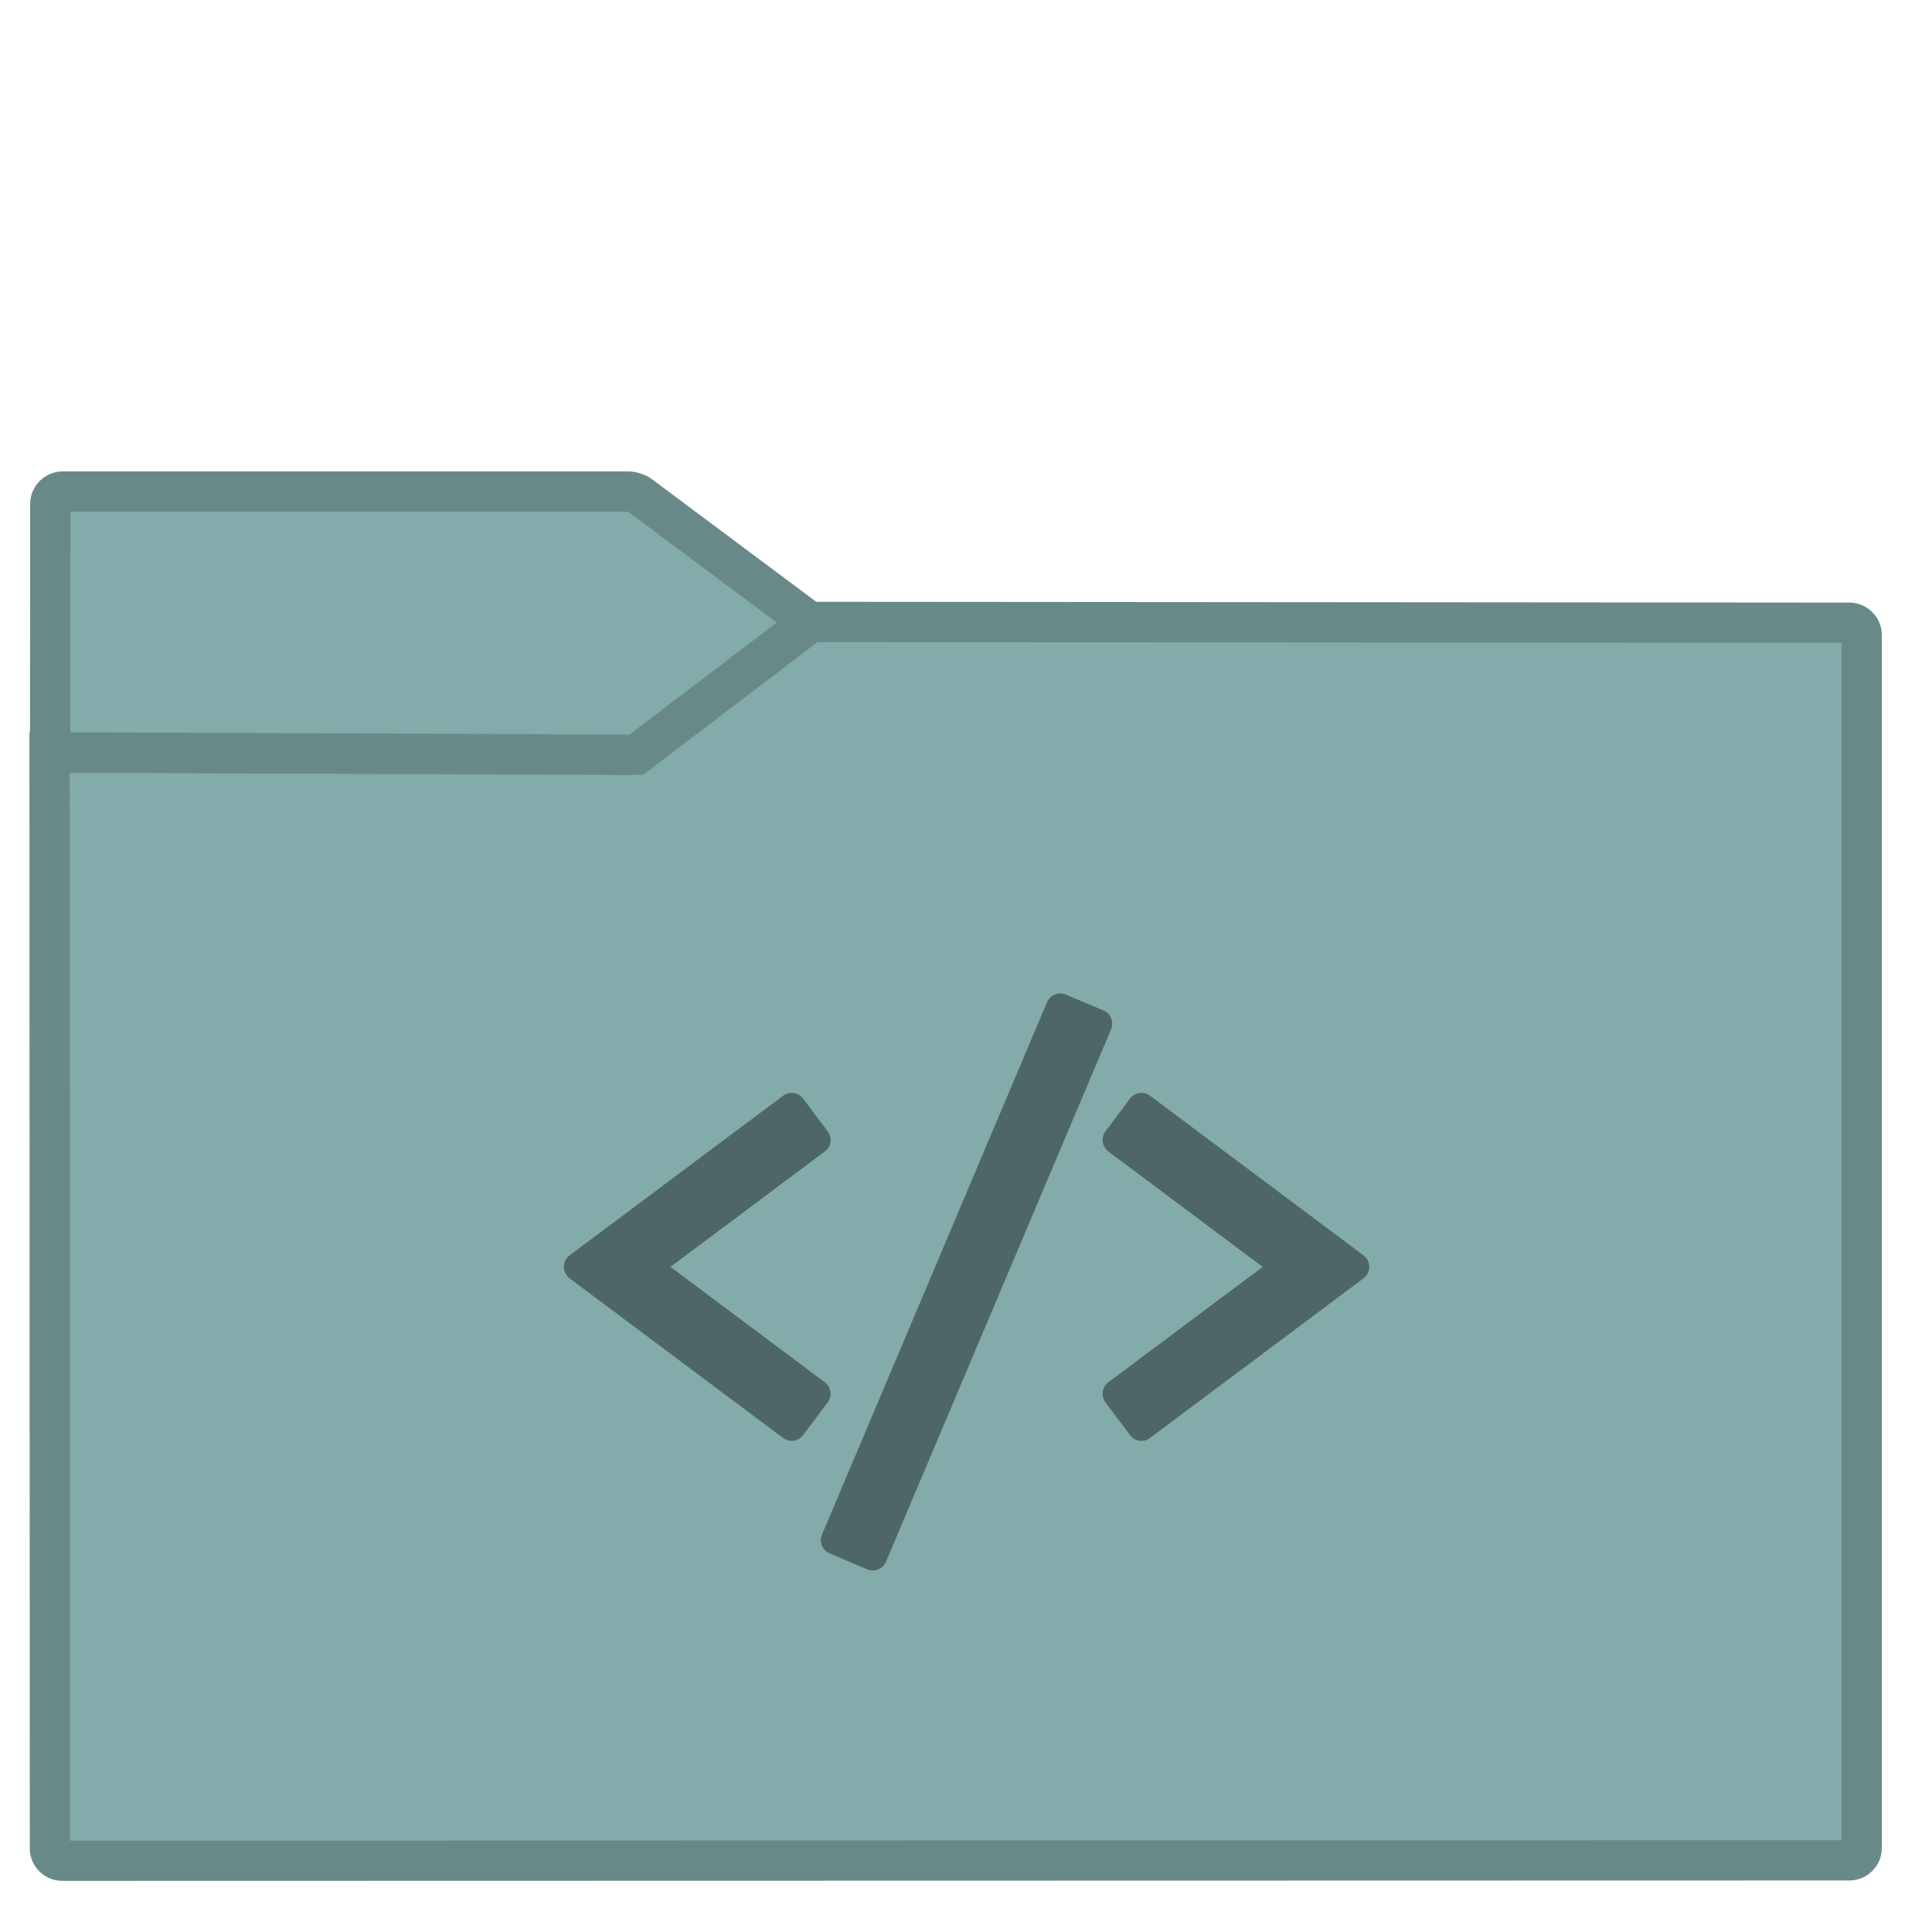 <?xml version="1.0" encoding="UTF-8" standalone="no"?>
<!-- Generator: Gravit.io -->

<svg
   xmlns:dc="http://purl.org/dc/elements/1.1/"
   xmlns:cc="http://creativecommons.org/ns#"
   xmlns:rdf="http://www.w3.org/1999/02/22-rdf-syntax-ns#"
   xmlns:svg="http://www.w3.org/2000/svg"
   xmlns="http://www.w3.org/2000/svg"
   xmlns:sodipodi="http://sodipodi.sourceforge.net/DTD/sodipodi-0.dtd"
   xmlns:inkscape="http://www.inkscape.org/namespaces/inkscape"
   style="isolation:isolate"
   viewBox="0 0 32 32"
   width="32"
   height="32"
   version="1.1"
   id="svg23"
   sodipodi:docname="folder-nordic-script.svg"
   inkscape:version="0.92.4 5da689c313, 2019-01-14">
  <sodipodi:namedview
     pagecolor="#ffffff"
     bordercolor="#666666"
     borderopacity="1"
     objecttolerance="10"
     gridtolerance="10"
     guidetolerance="10"
     inkscape:pageopacity="0"
     inkscape:pageshadow="2"
     inkscape:window-width="998"
     inkscape:window-height="682"
     id="namedview25"
     showgrid="false"
     inkscape:zoom="4.9166667"
     inkscape:cx="24"
     inkscape:cy="15.864407"
     inkscape:window-x="364"
     inkscape:window-y="284"
     inkscape:window-maximized="0"
     inkscape:current-layer="svg23" />
  <defs
     id="defs5">
    <clipPath
       clipPathUnits="userSpaceOnUse"
       id="clipPath833">
      <rect
         style="fill:none"
         y="0"
         x="0"
         width="48"
         height="48"
         id="rect835" />
    </clipPath>
  </defs>
  <g
     clip-path="url(#clipPath833)"
     id="g21"
     transform="matrix(0.667,0,0,0.667,0.001,-8.9274798e-4)">
    <linearGradient
       id="_lgradient_34"
       x1="-0.046"
       y1="0.16"
       x2="0.852"
       y2="0.71"
       gradientTransform="matrix(45,0,0,30.763,1.229,15.445)"
       gradientUnits="userSpaceOnUse">
      <stop
         offset="3.043%"
         stop-opacity="1"
         style="stop-color:#82ABAA"
         id="stop7" />
      <stop
         offset="98.261%"
         stop-opacity="1"
         style="stop-color:#82ABAA"
         id="stop9" />
    </linearGradient>
    <path
       d="m 1.545,46.208 44.378,-0.01 c 0.169,0 0.306,-0.137 0.306,-0.306 v -30.12 c 0,-0.169 -0.137,-0.306 -0.306,-0.307 l -25.816,-0.02 -4.221,3.206 c -0.068,0.051 -0.191,0.092 -0.276,0.092 L 1.229,18.688 1.238,45.902 c 0,0.169 0.138,0.306 0.307,0.306 z"
       stroke-miterlimit="3"
       id="path12"
       inkscape:connector-curvature="0"
       style="vector-effect:non-scaling-stroke;fill:url(#_lgradient_34);stroke:#698989;stroke-width:1;stroke-linecap:square;stroke-linejoin:miter;stroke-miterlimit:3" />
    <linearGradient
       id="_lgradient_35"
       x1="0"
       y1="0.5"
       x2="1"
       y2="0.5"
       gradientTransform="matrix(18.873,0,0,6.535,1.243,12.208)"
       gradientUnits="userSpaceOnUse">
      <stop
         offset="3.043%"
         stop-opacity="1"
         style="stop-color:#82ABAA"
         id="stop14" />
      <stop
         offset="98.261%"
         stop-opacity="1"
         style="stop-color:#82ABAA"
         id="stop16" />
    </linearGradient>
    <path
       d="M 20.116,15.456 15.887,12.3 C 15.819,12.249 15.695,12.208 15.61,12.208 H 1.554 c -0.169,0 -0.307,0.138 -0.307,0.307 l -0.004,6.168 14.557,0.06 z"
       stroke-miterlimit="3"
       id="path19"
       inkscape:connector-curvature="0"
       style="vector-effect:non-scaling-stroke;fill:url(#_lgradient_35);stroke:#698989;stroke-width:1;stroke-linecap:square;stroke-linejoin:miter;stroke-miterlimit:3" />
    <path
       inkscape:connector-curvature="0"
       style="fill:#4e6766;fill-opacity:1;stroke-width:0.102"
       d="m 26.33,24.671 c -0.046,-2.21e-4 -0.093,0.008 -0.136,0.026 -0.087,0.035 -0.158,0.104 -0.195,0.191 l -5.589,13.222 c -0.077,0.181 0.008,0.39 0.189,0.466 l 0.936,0.397 C 21.579,38.991 21.625,39 21.672,39 c 0.045,0 0.091,-0.009 0.134,-0.027 0.087,-0.035 0.157,-0.104 0.194,-0.191 l 5.59,-13.222 c 0.076,-0.181 -0.008,-0.39 -0.189,-0.466 l -0.936,-0.395 c -0.043,-0.018 -0.089,-0.028 -0.135,-0.028 m -6.621,2.472 c -0.09,-0.013 -0.185,0.009 -0.264,0.068 l -5.302,3.964 C 14.054,31.241 14,31.347 14,31.46 c 0,0.112 0.054,0.217 0.143,0.285 l 5.302,3.965 c 0.064,0.048 0.138,0.071 0.212,0.071 0.108,0 0.216,-0.05 0.286,-0.143 l 0.609,-0.814 c 0.057,-0.076 0.081,-0.17 0.068,-0.264 -0.014,-0.093 -0.064,-0.178 -0.14,-0.234 l -3.832,-2.865 3.832,-2.866 c 0.076,-0.057 0.126,-0.14 0.14,-0.233 0.013,-0.093 -0.011,-0.189 -0.068,-0.265 l -0.609,-0.814 c -0.059,-0.079 -0.144,-0.126 -0.234,-0.139 m 8.583,0 c -0.09,0.013 -0.176,0.06 -0.234,0.139 l -0.609,0.814 c -0.057,0.076 -0.08,0.171 -0.066,0.265 0.014,0.093 0.063,0.177 0.139,0.233 l 3.832,2.866 -3.832,2.865 c -0.076,0.057 -0.125,0.141 -0.139,0.234 -0.013,0.093 0.01,0.188 0.066,0.264 l 0.609,0.814 c 0.07,0.093 0.177,0.143 0.286,0.143 0.074,0 0.148,-0.023 0.212,-0.071 l 5.302,-3.965 C 33.946,31.677 34,31.572 34,31.46 34,31.347 33.946,31.241 33.857,31.174 l -5.302,-3.964 c -0.079,-0.059 -0.174,-0.081 -0.264,-0.068"
       id="path20" />
  </g>
</svg>
